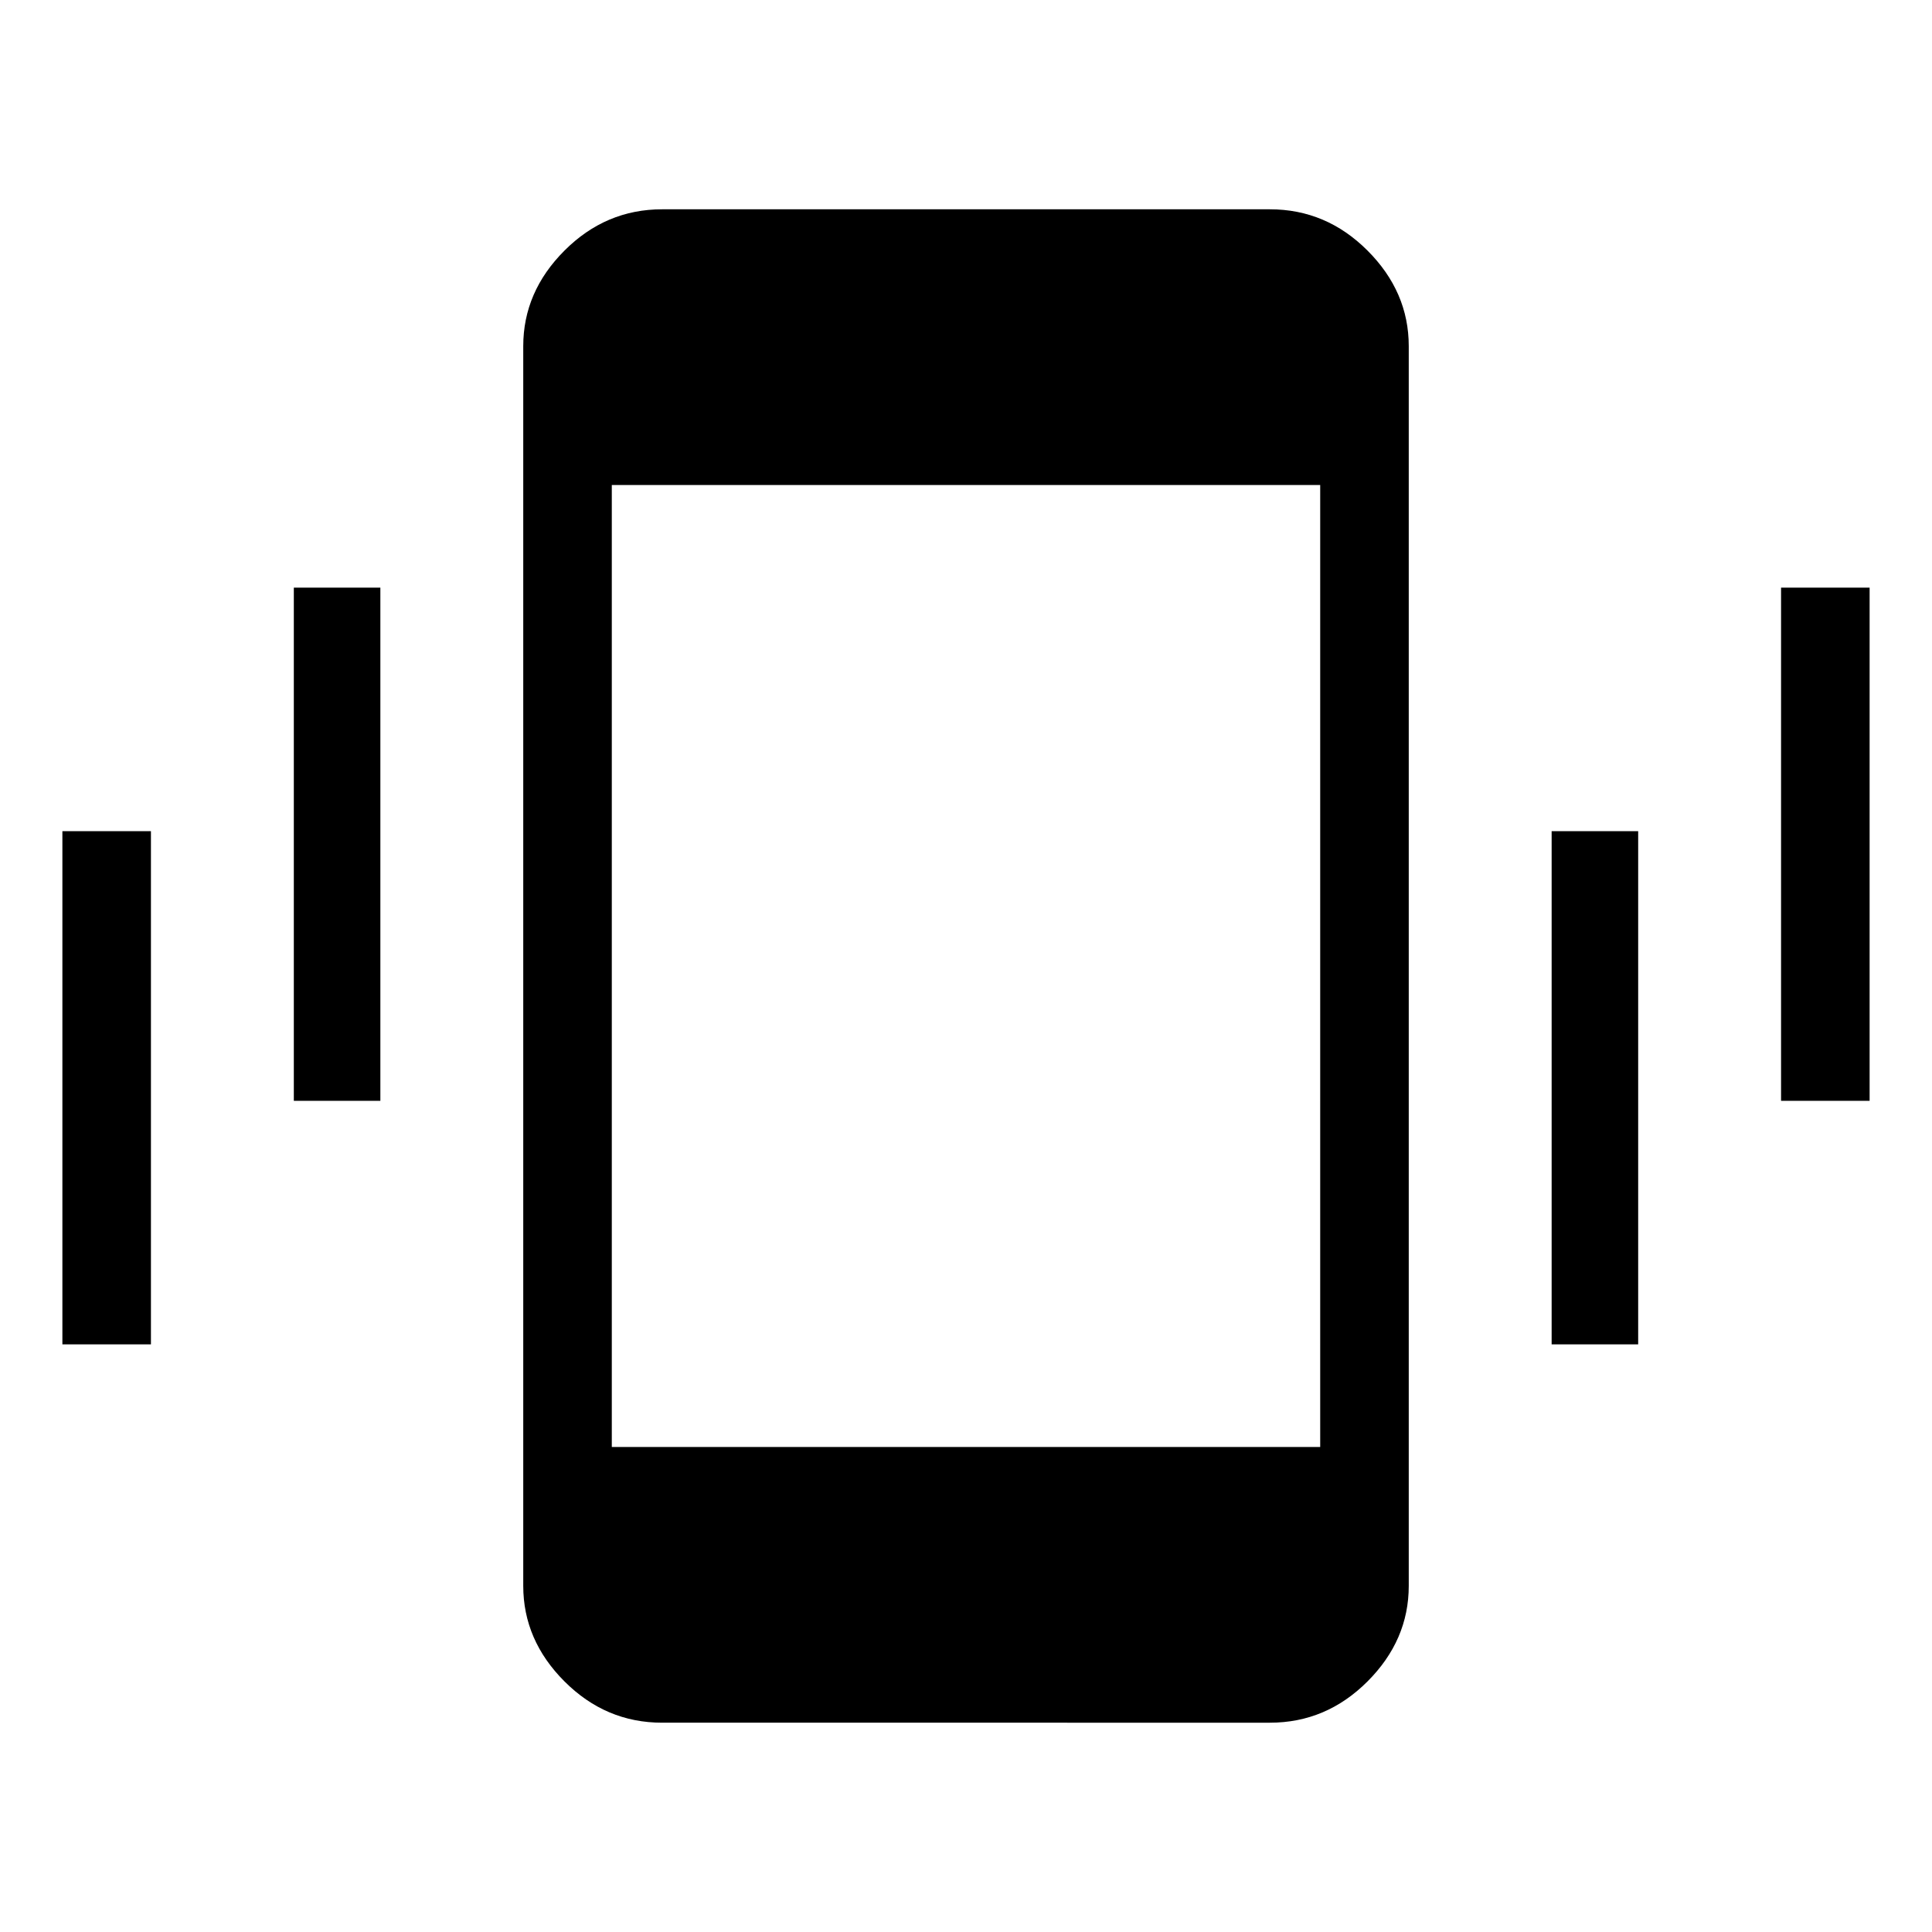 <svg xmlns="http://www.w3.org/2000/svg" height="48" width="48"><path d="M7.3 27.35V14.6h2.15v12.75ZM1.55 33.4V20.65h2.2V33.4Zm42.7-6.05V14.6h2.2v12.75Zm-5.7 6.05V20.65h2.15V33.4Zm-22.1 9.4q-1.4 0-2.425-1.025T13 39.4V8.6q0-1.35 1.025-2.375T16.45 5.2h15.1q1.4 0 2.425 1.025T35 8.6v30.8q0 1.35-1.025 2.375T31.55 42.8ZM32.8 12.05H15.2v23.9h17.6Z"/></svg>